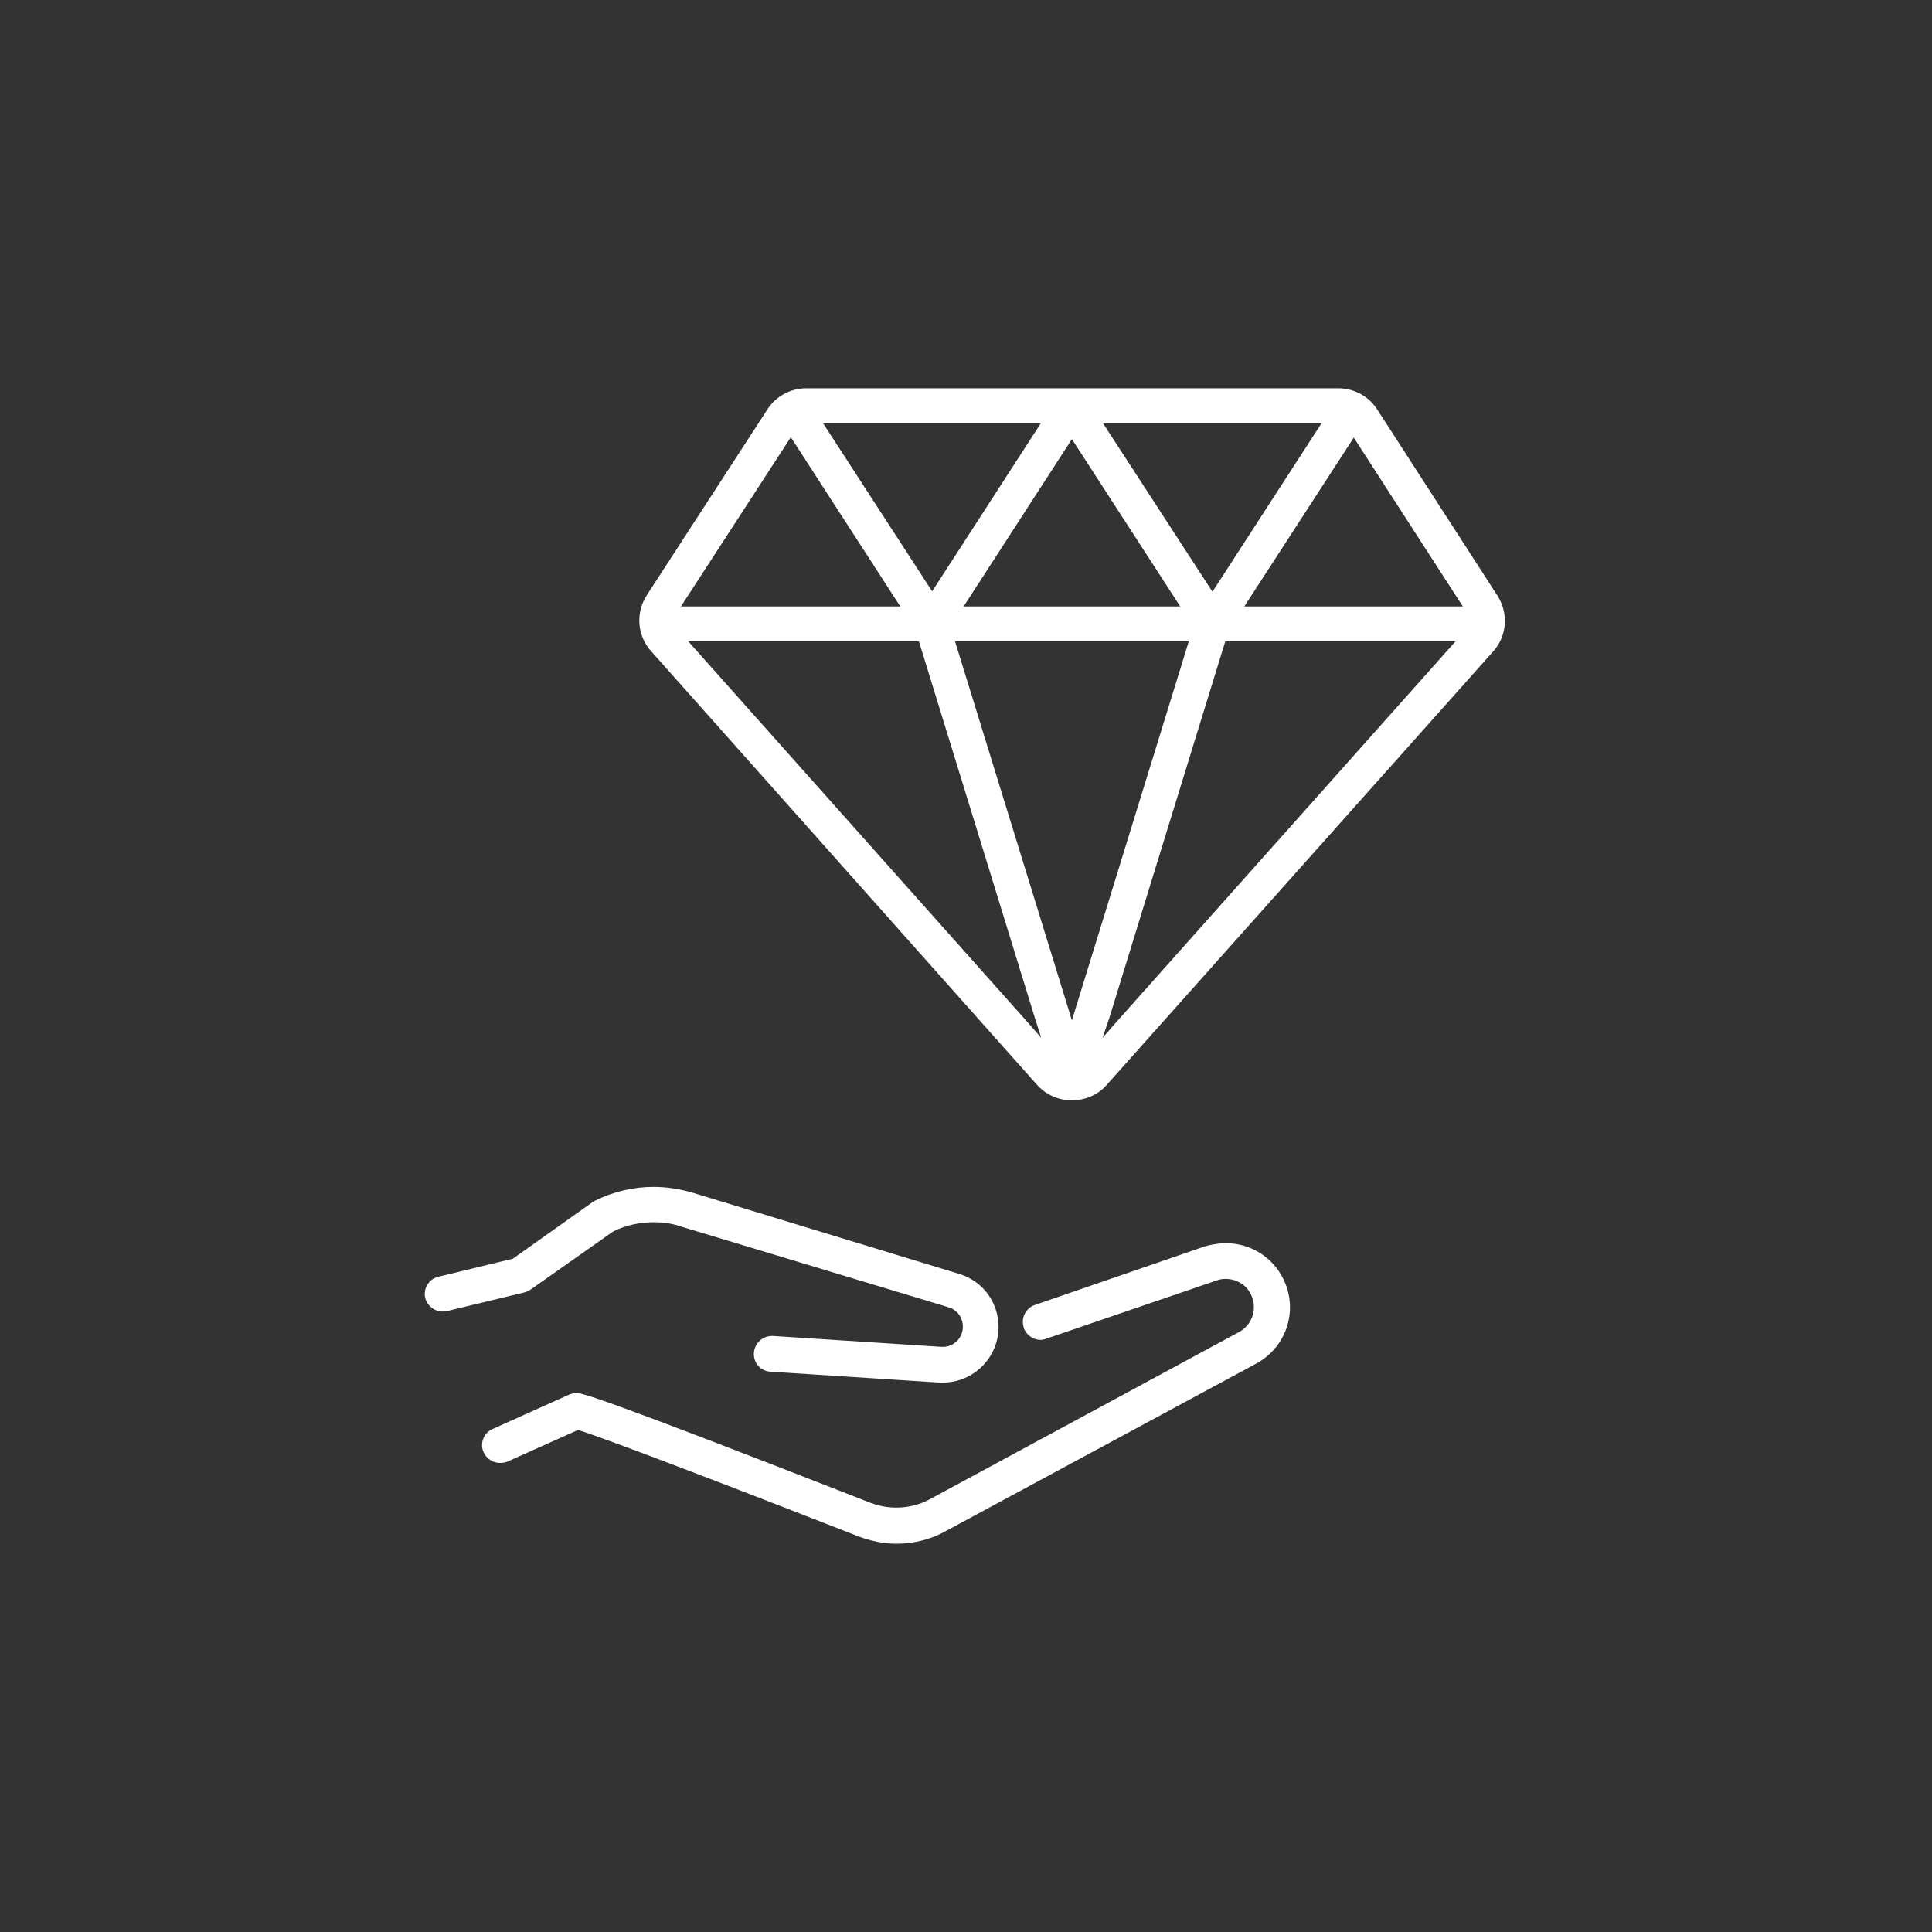 <?xml version='1.0' encoding='utf-8'?>
<svg xmlns:svg="http://www.w3.org/2000/svg" version="1.0" width="99.52" height="99.52" viewBox="35.04 542.49 99.52 99.52" xmlns="http://www.w3.org/2000/svg"><rect x="35.04" y="542.49" width="99.52" height="99.52" fill="#333333" stroke="none"/><svg:defs id="defs3">
    <svg:pattern id="EMFhbasepattern" patternUnits="userSpaceOnUse" width="6" height="6" x="0" y="0" />
  </svg:defs><path fill="white" d="  M 112.174,573.17   L 105.975,563.571   C 105.535,562.891 104.775,562.491 103.975,562.491   L 76.576,562.491   C 75.776,562.491 75.016,562.891 74.576,563.571   L 68.356,573.15   C 67.776,574.05 67.856,575.23 68.576,576.03   L 88.475,598.389   C 88.935,598.889 89.575,599.169 90.255,599.169   C 90.935,599.169 91.595,598.889 92.035,598.389   L 111.954,576.05   C 112.674,575.25 112.754,574.07 112.174,573.17   z  M 70.116,573.73   L 75.776,565.011   L 81.416,573.73   L 70.116,573.73   z  M 84.676,573.73   L 90.255,565.111   L 95.835,573.73   L 84.676,573.73   z  M 88.655,564.291   L 83.056,572.95   L 77.436,564.291   L 88.655,564.291   z  M 82.376,575.53   L 88.355,594.949   L 88.675,595.949   L 87.975,595.149   L 70.496,575.53   L 82.376,575.53   z  M 96.275,575.53   L 90.255,595.049   L 84.236,575.53   L 96.275,575.53   z  M 97.495,572.97   L 91.855,564.291   L 103.115,564.291   L 97.495,572.97   z  M 92.175,594.949   L 98.155,575.53   L 110.014,575.53   L 92.535,595.149   L 91.835,595.949   L 92.175,594.949   z  M 99.135,573.73   L 104.775,565.031   L 110.394,573.73   L 99.135,573.73   z " id="path125" /><path fill="white" d="  M 62.357,608.928   L 66.617,605.929   C 67.257,605.609 67.976,605.449 68.716,605.449   C 69.196,605.449 69.656,605.509 70.116,605.669   L 83.896,609.828   C 84.456,609.988 84.756,610.568 84.596,611.128   C 84.476,611.548 84.076,611.868 83.616,611.868   C 83.596,611.868 83.556,611.868 83.536,611.868   L 74.856,611.308   C 74.836,611.308 74.816,611.308 74.796,611.308   C 74.316,611.308 73.916,611.688 73.876,612.168   C 73.836,612.688 74.216,613.128 74.736,613.148   L 83.416,613.708   L 83.616,613.708   C 85.196,613.708 86.476,612.408 86.476,610.848   C 86.476,609.568 85.656,608.468 84.436,608.108   L 70.656,603.909   C 70.016,603.729 69.356,603.629 68.696,603.629   C 67.676,603.629 66.637,603.869 65.717,604.329   L 65.597,604.389   L 61.457,607.328   L 57.657,608.248   C 57.157,608.348 56.837,608.828 56.937,609.328   C 57.037,609.748 57.417,610.048 57.837,610.048   L 57.837,610.048   C 57.897,610.048 57.957,610.048 58.017,610.028   C 58.037,610.028 58.037,610.028 58.057,610.028   L 62.037,609.068   C 62.137,609.048 62.257,608.988 62.357,608.928   z " id="path127" /><path fill="white" d="  M 101.135,608.348   C 100.575,607.228 99.435,606.529 98.195,606.529   C 97.835,606.529 97.475,606.588 97.115,606.688   L 88.355,609.708   C 87.875,609.868 87.615,610.388 87.775,610.868   L 87.775,610.888   C 87.895,611.248 88.255,611.508 88.635,611.508   C 88.735,611.508 88.835,611.488 88.935,611.448   L 97.715,608.448   C 97.875,608.388 98.035,608.368 98.175,608.368   C 98.815,608.368 99.375,608.768 99.555,609.368   C 99.775,610.028 99.495,610.748 98.895,611.088   L 82.916,619.728   C 82.396,620.008 81.796,620.148 81.216,620.148   C 80.756,620.148 80.336,620.068 79.896,619.908   C 65.497,614.268 64.997,614.248 64.717,614.248   C 64.597,614.248 64.457,614.288 64.357,614.328   L 60.397,616.108   C 59.957,616.308 59.737,616.848 59.957,617.308   C 60.097,617.628 60.437,617.848 60.797,617.848   C 60.917,617.848 61.037,617.828 61.157,617.788   L 64.817,616.148   C 65.457,616.348 68.096,617.268 79.256,621.628   C 79.876,621.868 80.556,622.008 81.216,622.008   C 81.216,622.008 81.216,622.008 81.216,622.008   C 82.116,622.008 82.996,621.788 83.776,621.348   L 99.755,612.728   C 101.335,611.868 101.935,609.948 101.135,608.348   z " id="path129" /></svg>